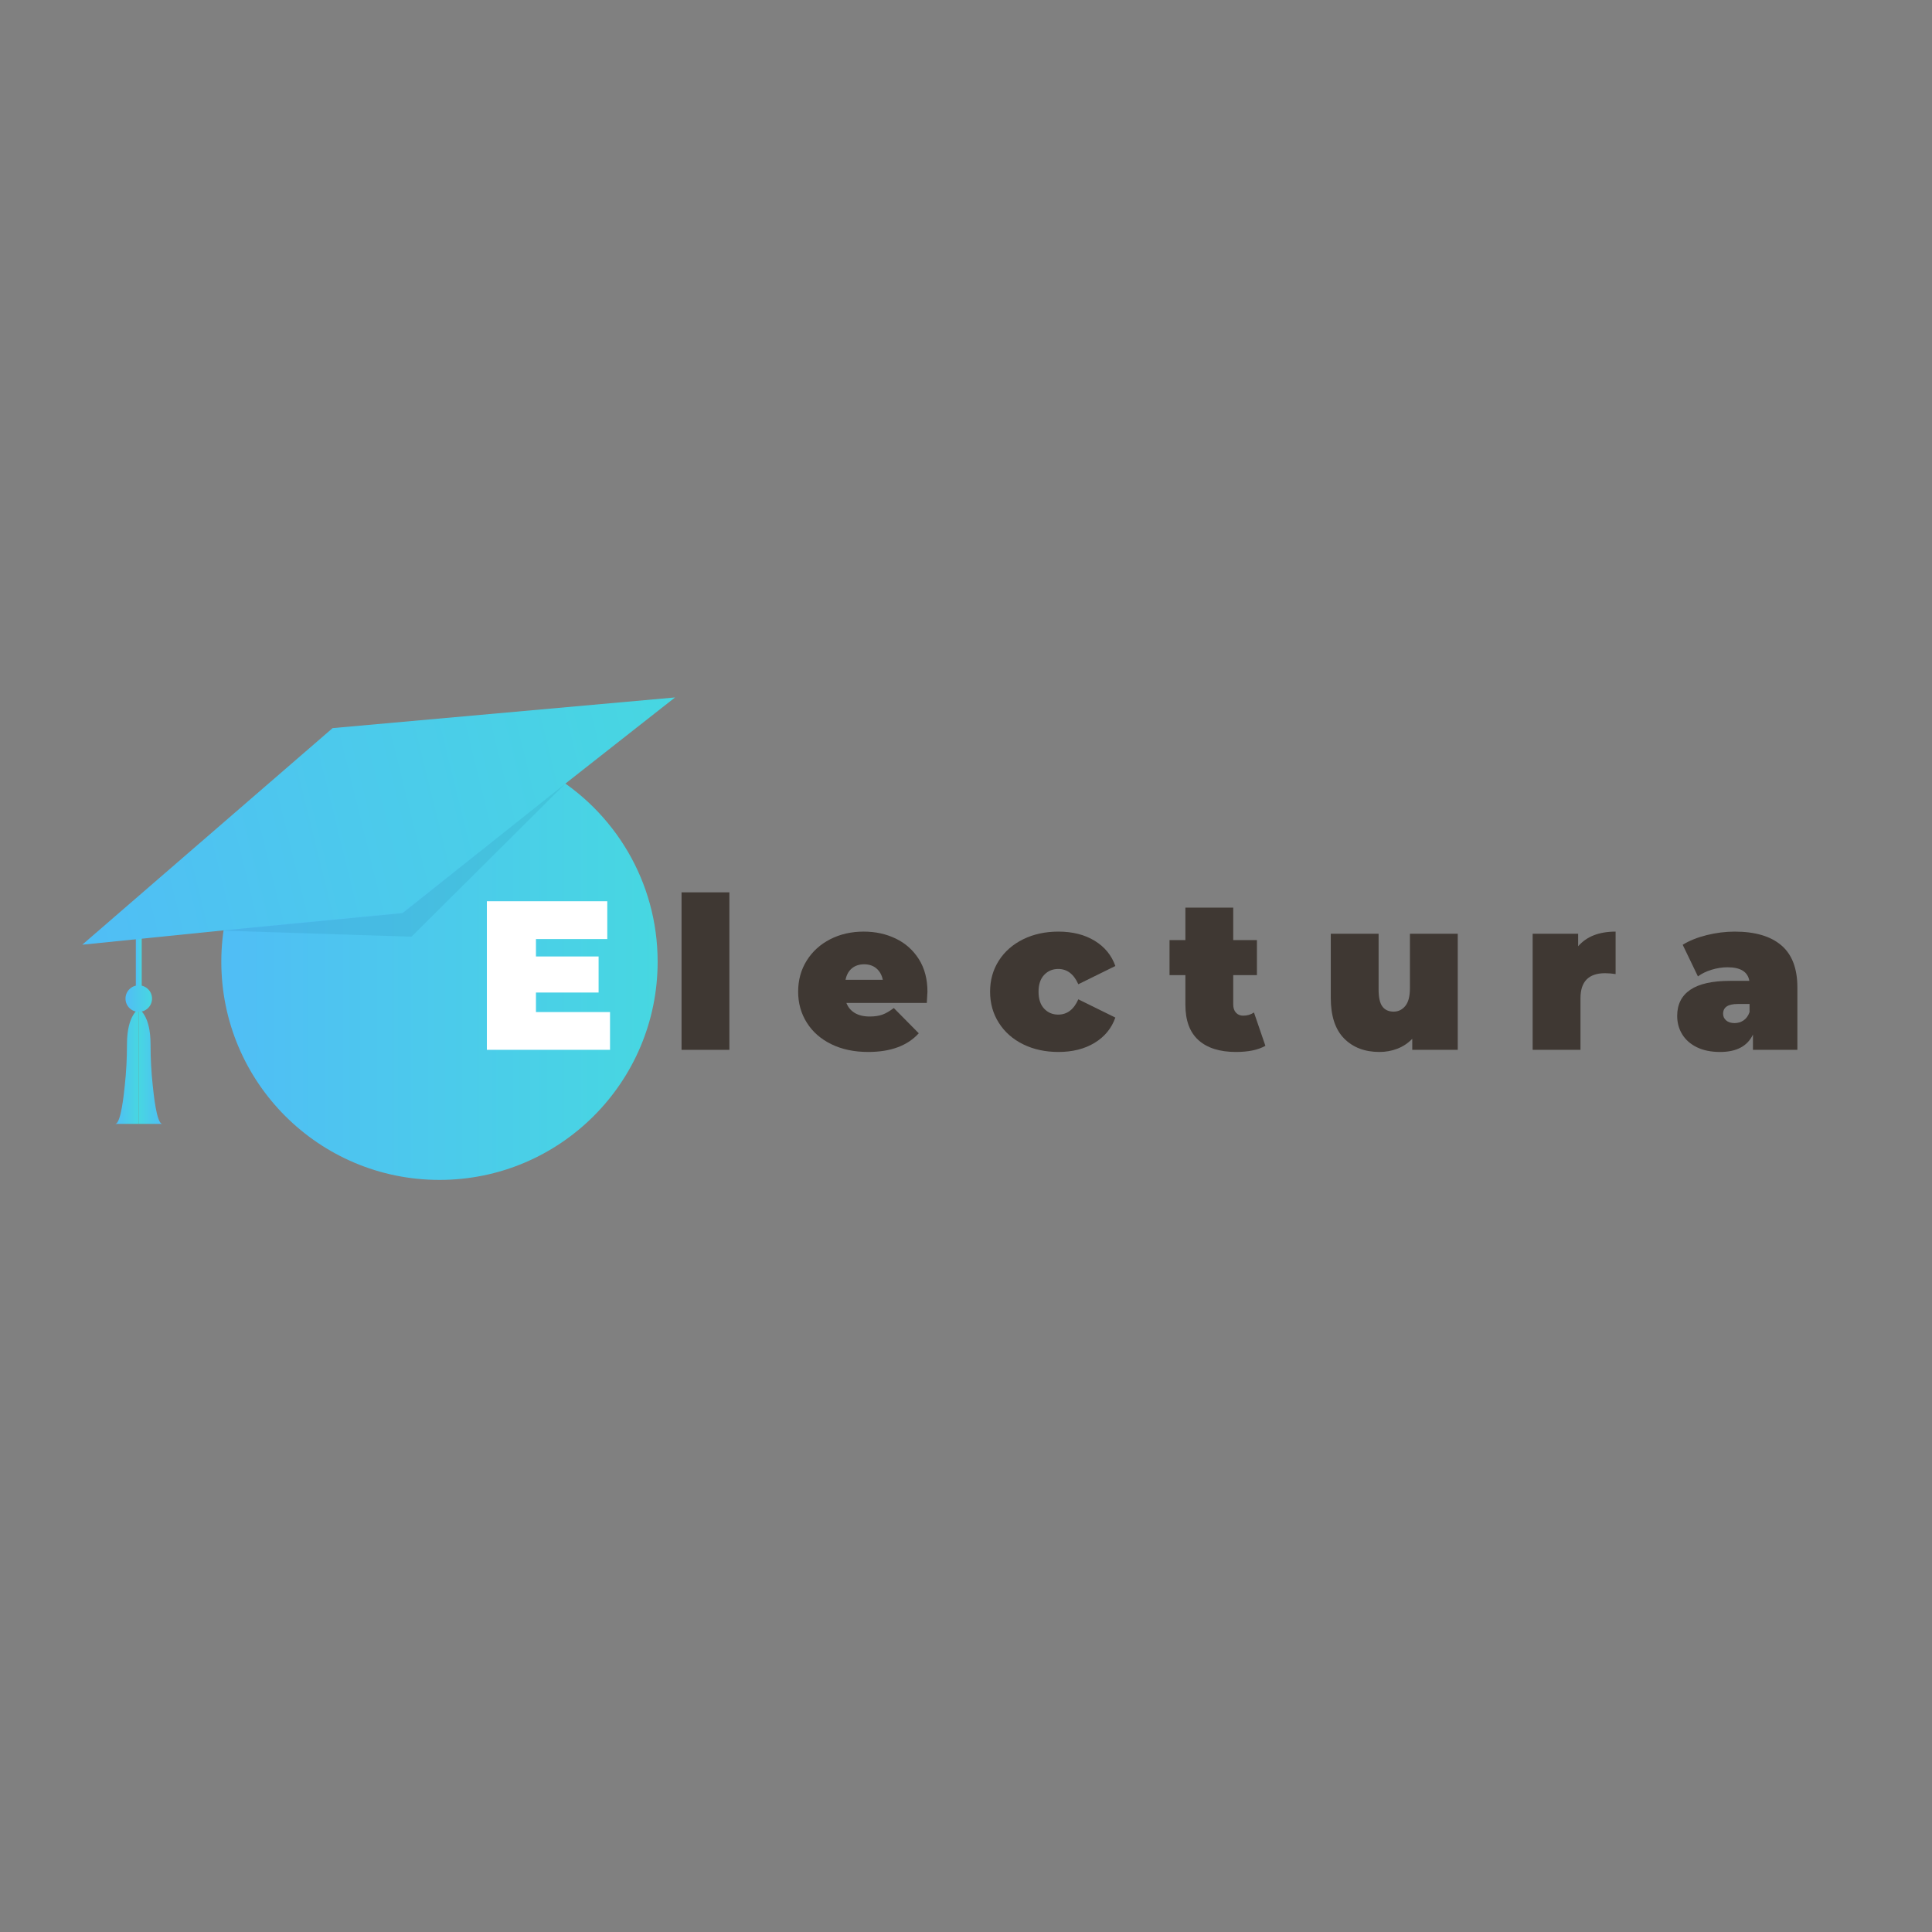 <?xml version="1.0" encoding="UTF-8" standalone="no"?>
<svg
   xmlns:dc="http://purl.org/dc/elements/1.1/"
   xmlns:cc="http://creativecommons.org/ns#"
   xmlns:rdf="http://www.w3.org/1999/02/22-rdf-syntax-ns#"
   xmlns:svg="http://www.w3.org/2000/svg"
   xmlns="http://www.w3.org/2000/svg"
   xmlns:sodipodi="http://sodipodi.sourceforge.net/DTD/sodipodi-0.dtd"
   xmlns:inkscape="http://www.inkscape.org/namespaces/inkscape"
   version="1.1"
   id="svg2"
   xml:space="preserve"
   width="1440"
   height="1440"
   viewBox="0 0 1440 1440"
   sodipodi:docname="final logo (1).ai.ps"><rect x="0" y="0" width="1440" height="1440" fill="#808080" stroke="none"/><defs
     id="defs6"><clipPath
       clipPathUnits="userSpaceOnUse"
       id="clipPath20"><path
         d="m 1237.45,5425.1 c 0,-673.69 546.14,-1219.83 1219.85,-1219.83 v 0 c 673.69,0 1219.84,546.14 1219.84,1219.83 v 0 c 0,449.8 -243.45,842.74 -605.77,1054.24 v 0 c -180.36,105.28 -390.17,165.6 -614.07,165.6 v 0 c -673.71,0 -1219.85,-546.14 -1219.85,-1219.84"
         id="path18" /></clipPath><linearGradient
       x1="0"
       y1="0"
       x2="1"
       y2="0"
       gradientUnits="userSpaceOnUse"
       gradientTransform="matrix(2439.68,0,0,-2439.68,1237.45,5425.1)"
       spreadMethod="pad"
       id="linearGradient28"><stop
         style="stop-opacity:1;stop-color:#50bef5"
         offset="0"
         id="stop22" /><stop
         style="stop-opacity:1;stop-color:#50bef5"
         offset="0.025"
         id="stop24" /><stop
         style="stop-opacity:1;stop-color:#47d7e1"
         offset="1"
         id="stop26" /></linearGradient><clipPath
       clipPathUnits="userSpaceOnUse"
       id="clipPath54"><path
         d="m 709.961,4963.54 c 0,-77.57 -3.871,-155.16 -12.449,-232.25 v 0 c -4.082,-36.7 -20.524,-212.82 -53.492,-212.82 v 0 h 131.871 v 642.89 c 0,0 -65.93,-32.97 -65.93,-197.82"
         id="path52" /></clipPath><linearGradient
       x1="0"
       y1="0"
       x2="1"
       y2="0"
       gradientUnits="userSpaceOnUse"
       gradientTransform="matrix(131.875,0,0,-131.875,644.017,4839.91)"
       spreadMethod="pad"
       id="linearGradient62"><stop
         style="stop-opacity:1;stop-color:#50bef5"
         offset="0"
         id="stop56" /><stop
         style="stop-opacity:1;stop-color:#50bef5"
         offset="0.025"
         id="stop58" /><stop
         style="stop-opacity:1;stop-color:#47d7e1"
         offset="1"
         id="stop60" /></linearGradient><clipPath
       clipPathUnits="userSpaceOnUse"
       id="clipPath72"><path
         d="M 775.891,4518.47 H 907.77 c -32.969,0 -49.411,176.12 -53.5,212.82 v 0 c -8.579,77.09 -12.442,154.68 -12.442,232.25 v 0 c 0,164.85 -65.937,197.82 -65.937,197.82 v 0 z"
         id="path70" /></clipPath><linearGradient
       x1="0"
       y1="0"
       x2="1"
       y2="0"
       gradientUnits="userSpaceOnUse"
       gradientTransform="matrix(-131.875,0,0,-131.875,907.767,4839.91)"
       spreadMethod="pad"
       id="linearGradient80"><stop
         style="stop-opacity:1;stop-color:#50bef5"
         offset="0"
         id="stop74" /><stop
         style="stop-opacity:1;stop-color:#50bef5"
         offset="0.025"
         id="stop76" /><stop
         style="stop-opacity:1;stop-color:#47d7e1"
         offset="1"
         id="stop78" /></linearGradient><clipPath
       clipPathUnits="userSpaceOnUse"
       id="clipPath90"><path
         d="m 759.41,5161.36 h 32.969 v 511.012 H 759.41 Z"
         id="path88" /></clipPath><linearGradient
       x1="0"
       y1="0"
       x2="1"
       y2="0"
       gradientUnits="userSpaceOnUse"
       gradientTransform="matrix(32.969,0,0,-32.969,759.408,5416.86)"
       spreadMethod="pad"
       id="linearGradient98"><stop
         style="stop-opacity:1;stop-color:#50bef5"
         offset="0"
         id="stop92" /><stop
         style="stop-opacity:1;stop-color:#50bef5"
         offset="0.025"
         id="stop94" /><stop
         style="stop-opacity:1;stop-color:#47d7e1"
         offset="1"
         id="stop96" /></linearGradient><clipPath
       clipPathUnits="userSpaceOnUse"
       id="clipPath108"><path
         d="m 701.711,5219.05 c 0,-40.97 33.211,-74.17 74.18,-74.17 v 0 c 40.968,0 74.187,33.2 74.187,74.17 v 0 c 0,40.97 -33.219,74.18 -74.187,74.18 v 0 c -40.969,0 -74.18,-33.21 -74.18,-74.18"
         id="path106" /></clipPath><linearGradient
       x1="0"
       y1="0"
       x2="1"
       y2="0"
       gradientUnits="userSpaceOnUse"
       gradientTransform="matrix(148.359,0,0,-148.359,701.713,5219.05)"
       spreadMethod="pad"
       id="linearGradient116"><stop
         style="stop-opacity:1;stop-color:#50bef5"
         offset="0"
         id="stop110" /><stop
         style="stop-opacity:1;stop-color:#50bef5"
         offset="0.025"
         id="stop112" /><stop
         style="stop-opacity:1;stop-color:#47d7e1"
         offset="1"
         id="stop114" /></linearGradient><clipPath
       clipPathUnits="userSpaceOnUse"
       id="clipPath126"><path
         d="M 1859.82,6731.51 460,5520.4 2245.49,5701.65 3774.54,6902.99 Z"
         id="path124" /></clipPath><linearGradient
       x1="0"
       y1="0"
       x2="1"
       y2="0"
       gradientUnits="userSpaceOnUse"
       gradientTransform="matrix(3444.43,865.927,865.927,-3444.43,390.06,5798.6)"
       spreadMethod="pad"
       id="linearGradient134"><stop
         style="stop-opacity:1;stop-color:#50bef5"
         offset="0"
         id="stop128" /><stop
         style="stop-opacity:1;stop-color:#50bef5"
         offset="0.025"
         id="stop130" /><stop
         style="stop-opacity:1;stop-color:#47d7e1"
         offset="1"
         id="stop132" /></linearGradient><clipPath
       clipPathUnits="userSpaceOnUse"
       id="clipPath144"><path
         d="m 1237.45,5565.22 h 1923.91 v 856.012 H 1237.45 Z"
         id="path142" /></clipPath><clipPath
       clipPathUnits="userSpaceOnUse"
       id="clipPath150"><path
         d="m 1237.45,5565.22 h 1923.91 v 856.01 H 1237.45 Z"
         id="path148" /></clipPath><clipPath
       clipPathUnits="userSpaceOnUse"
       id="clipPath154"><path
         d="m 1237.45,5565.22 h 1923.91 v 856.012 H 1237.45 Z"
         id="path152" /></clipPath></defs><sodipodi:namedview
     pagecolor="#ffffff"
     bordercolor="#666666"
     borderopacity="1"
     objecttolerance="10"
     gridtolerance="10"
     guidetolerance="10"
     inkscape:pageopacity="0"
     inkscape:pageshadow="2"
     inkscape:window-width="640"
     inkscape:window-height="480"
     id="namedview4" /><g
     id="g10"
     inkscape:groupmode="layer"
     inkscape:label="ink_ext_XXXXXX"
     transform="matrix(1.333,0,0,-1.333,0,1440)"><g
       id="g12"
       transform="scale(0.1)"><g
         id="g14"><g
           id="g16"
           clip-path="url(#clipPath20)"><path
             d="m 1237.45,5425.1 c 0,-673.69 546.14,-1219.83 1219.85,-1219.83 v 0 c 673.69,0 1219.84,546.14 1219.84,1219.83 v 0 c 0,449.8 -243.45,842.74 -605.77,1054.24 v 0 c -180.36,105.28 -390.17,165.6 -614.07,165.6 v 0 c -673.71,0 -1219.85,-546.14 -1219.85,-1219.84"
             style="fill:url(#linearGradient28);fill-opacity:1;fill-rule:nonzero;stroke:none"
             id="path30" /></g></g><path
         d="m 3410.93,5143.83 v -211.27 h -688.64 v 830.81 h 673.26 v -211.26 h -398.76 v -97.32 h 350.25 v -201.77 h -350.25 v -109.19"
         style="fill:#ffffff;fill-opacity:1;fill-rule:nonzero;stroke:none"
         id="path32" /><path
         d="m 3810.85,4932.56 h 267.418 v 880.66 H 3810.85 Z"
         style="fill:#3f3833;fill-opacity:1;fill-rule:nonzero;stroke:none"
         id="path34" /><path
         d="m 4763.34,5388.32 c -18.14,-15.04 -29.98,-36.41 -35.5,-64.1 h 208.25 c -5.52,26.89 -17.36,48.07 -35.48,63.5 -18.16,15.43 -41.04,23.15 -68.63,23.15 -27.62,0 -50.5,-7.54 -68.64,-22.55 m 418.87,-193.46 h -449.64 c 9.48,-24.54 25.25,-43.32 47.34,-56.37 22.07,-13.06 49.7,-19.59 82.82,-19.59 28.41,0 52.25,3.55 71.61,10.68 19.3,7.12 40.39,19.38 63.29,36.79 l 139.62,-141.23 c -63.12,-69.64 -157.37,-104.45 -282.79,-104.45 -78.1,0 -146.73,14.43 -205.89,43.32 -59.18,28.87 -104.93,69.04 -137.27,120.46 -32.34,51.44 -48.5,109.2 -48.5,173.28 0,64.88 15.97,122.86 47.91,173.89 31.95,51.04 75.75,90.8 131.34,119.28 55.63,28.49 118.13,42.73 187.56,42.73 65.46,0 125.21,-13.06 179.25,-39.17 54.03,-26.11 97.05,-64.49 128.98,-115.12 31.96,-50.66 47.93,-111.19 47.93,-181.61 0,-3.96 -1.2,-24.92 -3.56,-62.89"
         style="fill:#3f3833;fill-opacity:1;fill-rule:nonzero;stroke:none"
         id="path36" /><path
         d="m 5721.17,4963.42 c -57.99,28.48 -103.35,68.44 -136.08,119.86 -32.75,51.44 -49.1,109.6 -49.1,174.48 0,64.87 16.35,122.85 49.1,173.88 32.73,51.04 78.09,90.8 136.08,119.28 57.97,28.49 123.64,42.73 197,42.73 78.88,0 146.32,-17.03 202.34,-51.04 56,-34.02 94.65,-81.11 115.95,-141.24 l -207.07,-102.06 c -25.24,56.96 -62.7,85.45 -112.39,85.45 -31.57,0 -57.81,-11.09 -78.69,-33.23 -20.91,-22.16 -31.36,-53.41 -31.36,-93.77 0,-41.15 10.45,-72.8 31.36,-94.95 20.88,-22.15 47.12,-33.23 78.69,-33.23 49.69,0 87.15,28.48 112.39,85.45 l 207.07,-102.06 c -21.3,-60.15 -59.95,-107.23 -115.95,-141.24 -56.02,-34.03 -123.46,-51.03 -202.34,-51.03 -73.36,0 -139.03,14.22 -197,42.72"
         style="fill:#3f3833;fill-opacity:1;fill-rule:nonzero;stroke:none"
         id="path38" /><path
         d="m 7075.38,4955.11 c -40.23,-22.94 -95.08,-34.41 -164.47,-34.41 -90.74,0 -160.53,21.96 -209.44,65.87 -48.92,43.91 -73.36,109.77 -73.36,197.6 v 166.17 h -88.75 v 195.83 h 88.75 v 181.6 h 267.41 v -181.6 h 132.53 v -195.83 h -132.53 v -163.78 c 0,-19.79 5.13,-35.23 15.39,-46.3 10.23,-11.08 23.66,-16.61 40.22,-16.61 22.88,0 42.99,5.93 60.35,17.8"
         style="fill:#3f3833;fill-opacity:1;fill-rule:nonzero;stroke:none"
         id="path40" /><path
         d="m 8150.94,5581.77 v -649.21 h -254.39 v 61.71 c -23.68,-24.53 -51.29,-42.92 -82.84,-55.18 -31.56,-12.27 -65.07,-18.4 -100.57,-18.4 -82.05,0 -147.91,25.12 -197.61,75.35 -49.69,50.25 -74.55,126.01 -74.55,227.3 v 358.43 h 267.42 v -312.13 c 0,-44.34 7.1,-75.97 21.3,-94.95 14.2,-19 35.1,-28.5 62.71,-28.5 26.04,0 47.72,10.48 65.07,31.45 17.36,20.97 26.04,54 26.04,99.11 v 305.02"
         style="fill:#3f3833;fill-opacity:1;fill-rule:nonzero;stroke:none"
         id="path42" /><path
         d="m 9033.61,5593.65 v -237.38 c -21.31,3.16 -41.02,4.76 -59.16,4.76 -91.52,0 -137.25,-46.7 -137.25,-140.06 v -288.41 h -267.43 v 649.22 h 254.41 v -70.02 c 47.32,54.6 117.14,81.89 209.43,81.89"
         style="fill:#3f3833;fill-opacity:1;fill-rule:nonzero;stroke:none"
         id="path44" /><path
         d="m 9749.46,5097.53 c 14.97,10.27 26.04,25.71 33.13,46.3 v 45.09 h -66.27 c -54.43,0 -81.64,-18.21 -81.64,-54.59 0,-15.05 5.72,-27.51 17.16,-37.4 11.42,-9.9 27,-14.82 46.74,-14.82 18.93,0 35.88,5.14 50.88,15.42 m 210.62,419.57 c 59.92,-51.04 89.92,-129.58 89.92,-235.61 v -348.93 h -248.48 v 85.45 c -30.76,-64.87 -91.89,-97.32 -183.39,-97.32 -51.3,0 -94.87,8.91 -130.75,26.71 -35.92,17.81 -63.13,41.92 -81.66,72.4 -18.55,30.45 -27.8,64.67 -27.8,102.65 0,64.1 24.44,112.77 73.37,146 48.89,33.23 123.04,49.84 222.43,49.84 h 107.68 c -8.69,50.63 -49.3,75.96 -121.86,75.96 -29.2,0 -58.79,-4.55 -88.75,-13.64 -29.99,-9.12 -55.62,-21.58 -76.91,-37.39 l -85.18,176.84 c 37.04,22.94 81.81,40.95 134.28,54 52.47,13.06 104.72,19.59 156.77,19.59 113.61,0 200.38,-25.52 260.33,-76.55"
         style="fill:#3f3833;fill-opacity:1;fill-rule:nonzero;stroke:none"
         id="path46" /><g
         id="g48"><g
           id="g50"
           clip-path="url(#clipPath54)"><path
             d="m 709.961,4963.54 c 0,-77.57 -3.871,-155.16 -12.449,-232.25 v 0 c -4.082,-36.7 -20.524,-212.82 -53.492,-212.82 v 0 h 131.871 v 642.89 c 0,0 -65.93,-32.97 -65.93,-197.82"
             style="fill:url(#linearGradient62);fill-opacity:1;fill-rule:nonzero;stroke:none"
             id="path64" /></g></g><g
         id="g66"><g
           id="g68"
           clip-path="url(#clipPath72)"><path
             d="M 775.891,4518.47 H 907.77 c -32.969,0 -49.411,176.12 -53.5,212.82 v 0 c -8.579,77.09 -12.442,154.68 -12.442,232.25 v 0 c 0,164.85 -65.937,197.82 -65.937,197.82 v 0"
             style="fill:url(#linearGradient80);fill-opacity:1;fill-rule:nonzero;stroke:none"
             id="path82" /></g></g><g
         id="g84"><g
           id="g86"
           clip-path="url(#clipPath90)"><path
             d="m 759.41,5161.36 h 32.969 v 511.012 H 759.41 Z"
             style="fill:url(#linearGradient98);fill-opacity:1;fill-rule:nonzero;stroke:none"
             id="path100" /></g></g><g
         id="g102"><g
           id="g104"
           clip-path="url(#clipPath108)"><path
             d="m 701.711,5219.05 c 0,-40.97 33.211,-74.17 74.18,-74.17 v 0 c 40.968,0 74.187,33.2 74.187,74.17 v 0 c 0,40.97 -33.219,74.18 -74.187,74.18 v 0 c -40.969,0 -74.18,-33.21 -74.18,-74.18"
             style="fill:url(#linearGradient116);fill-opacity:1;fill-rule:nonzero;stroke:none"
             id="path118" /></g></g><g
         id="g120"><g
           id="g122"
           clip-path="url(#clipPath126)"><path
             d="M 1859.82,6731.51 460,5520.4 2245.49,5701.65 3774.54,6902.99 Z"
             style="fill:url(#linearGradient134);fill-opacity:1;fill-rule:nonzero;stroke:none"
             id="path136" /></g></g><g
         id="g138"><g
           id="g140"
           clip-path="url(#clipPath144)"><g
             id="g146" /><g
             id="g164"><g
               clip-path="url(#clipPath150)"
               opacity="0.1"
               id="g162"><g
                 id="g160"><g
                   clip-path="url(#clipPath154)"
                   id="g158"><path
                     d="m 1237.46,5599.32 1063.24,-34.1 860.67,856.01 -910.14,-724.14 z"
                     style="fill:#08517a;fill-opacity:1;fill-rule:nonzero;stroke:none"
                     id="path156" /></g></g></g></g></g></g></g></g></svg>
